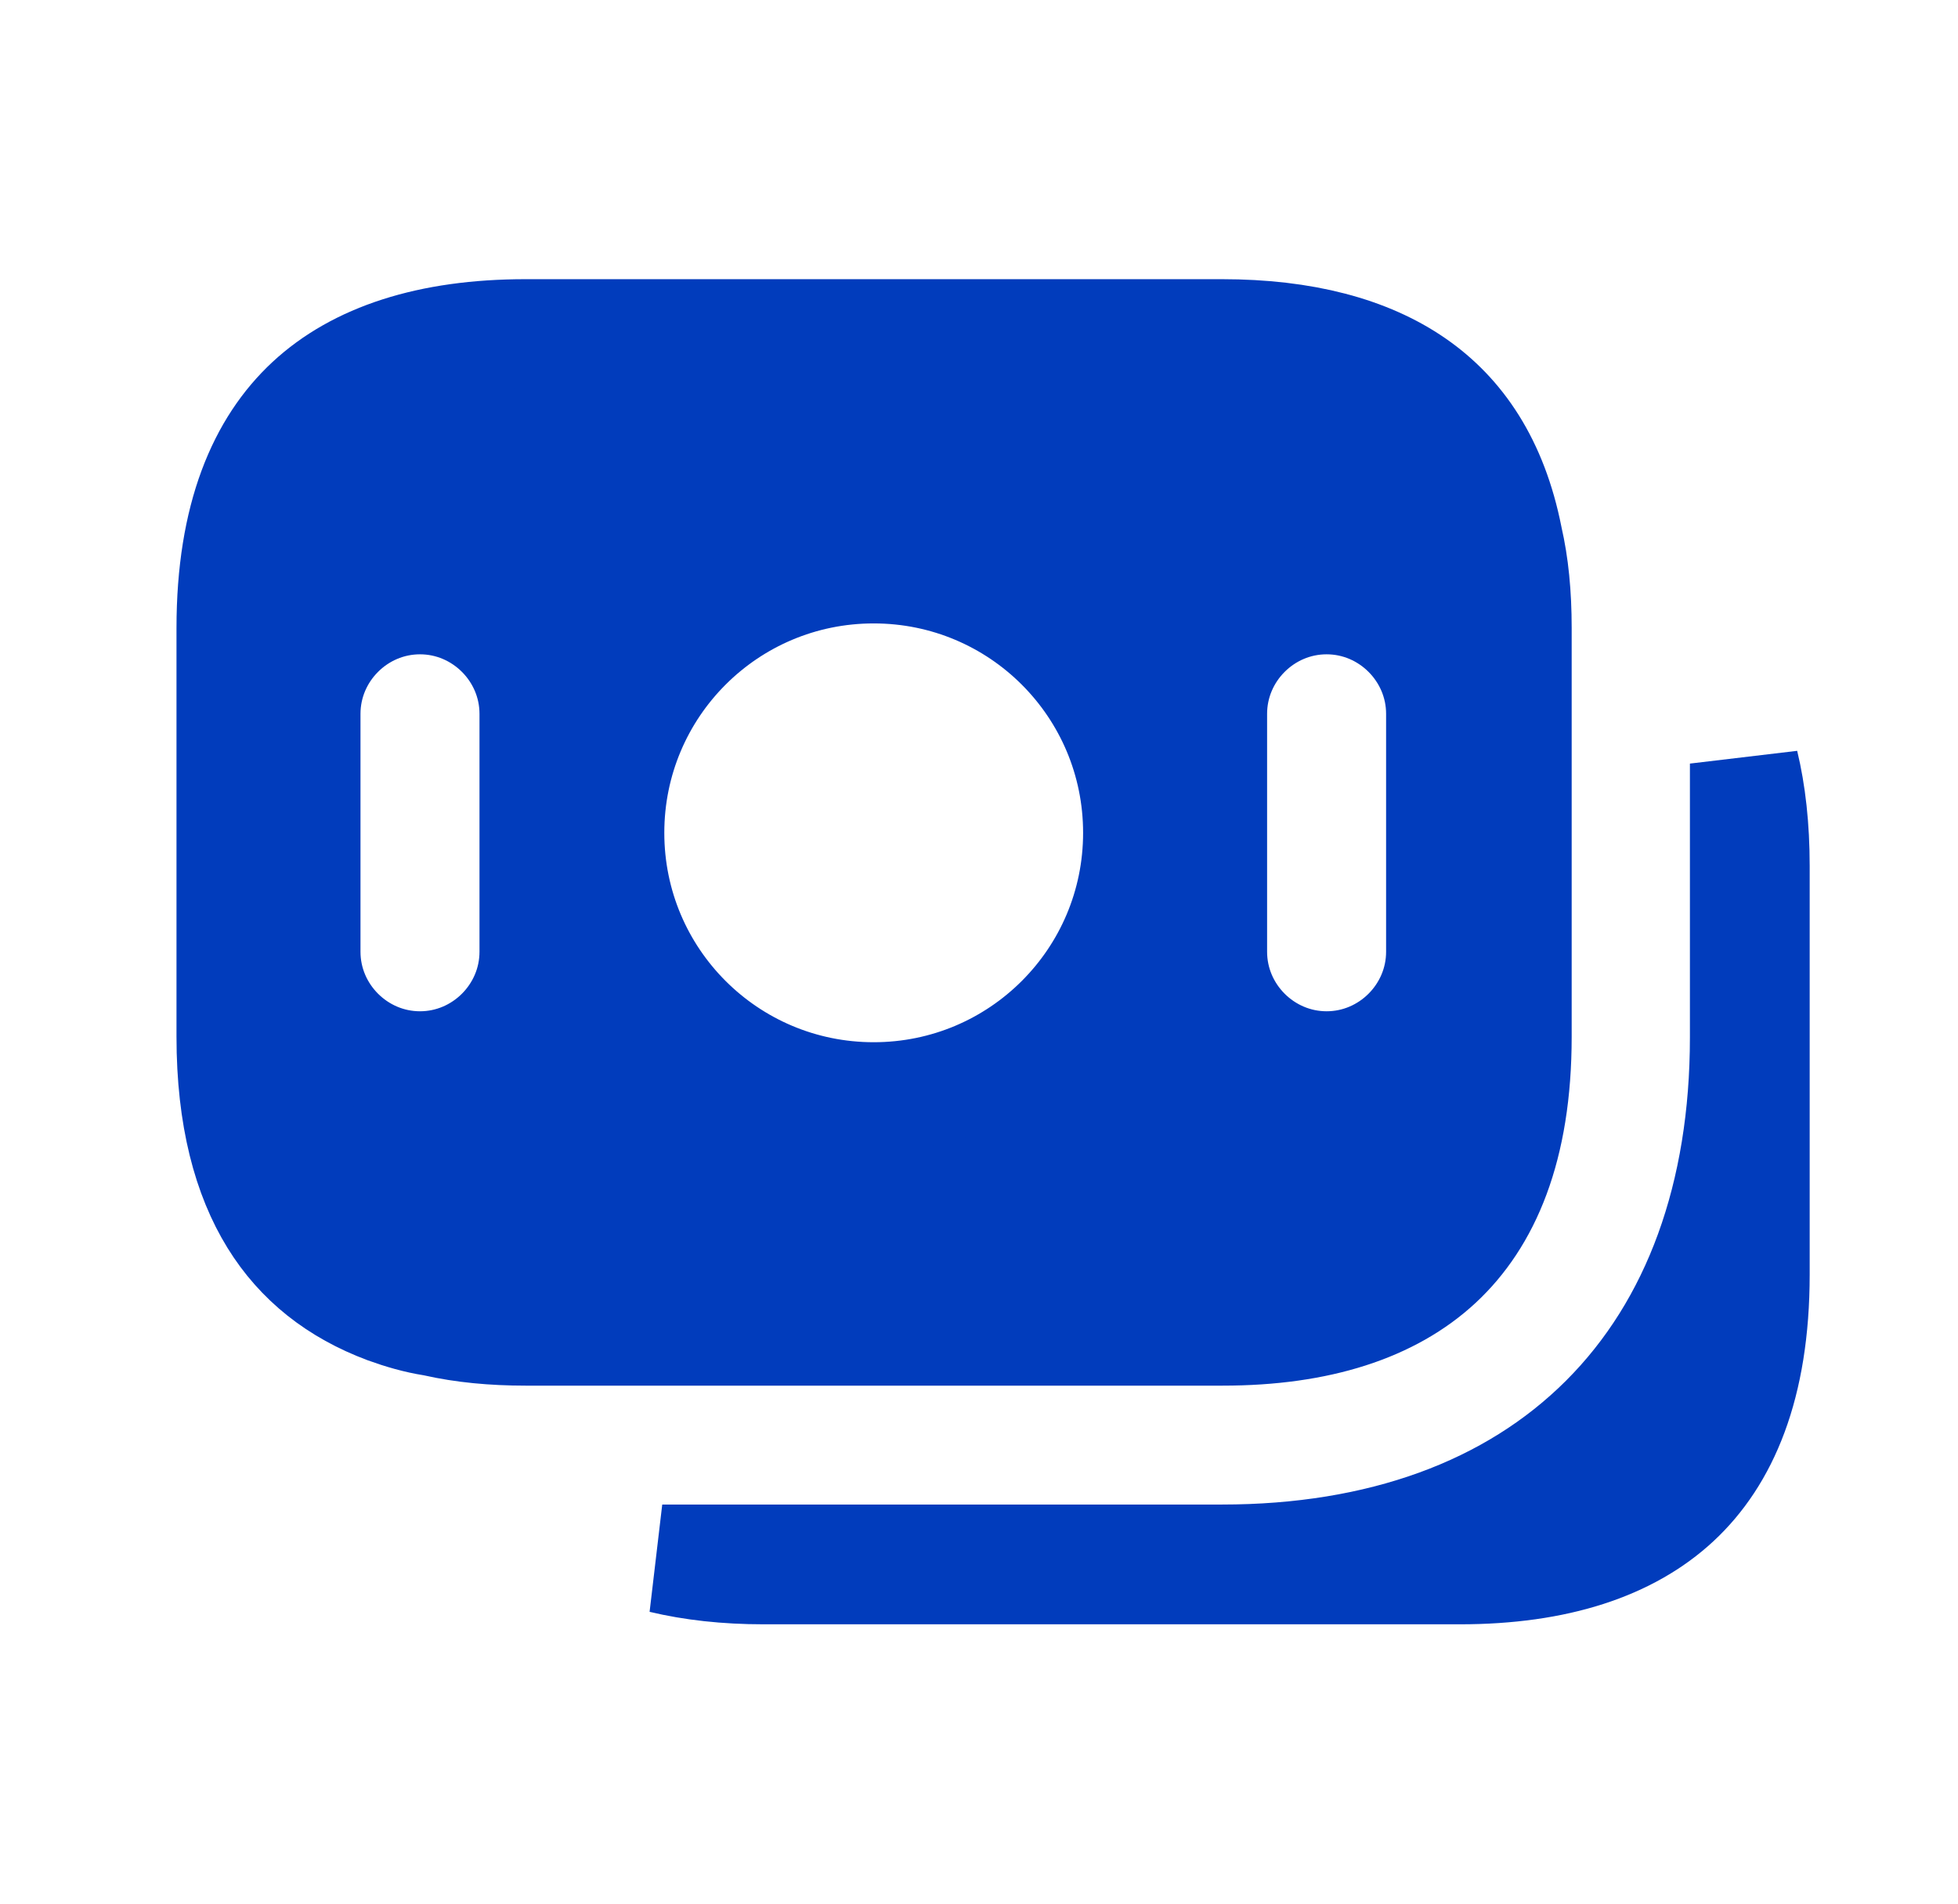 <svg width="36" height="35" viewBox="0 0 36 35" fill="none" xmlns="http://www.w3.org/2000/svg">
<path d="M27.727 9.877L27.73 9.892L27.733 9.907C27.843 10.386 27.897 10.92 27.897 11.549V19.06C27.897 21.115 27.315 22.418 26.452 23.22C25.576 24.033 24.252 24.476 22.48 24.476H9.662C9.063 24.476 8.512 24.423 8.015 24.311L7.984 24.304L7.953 24.299C7.669 24.254 7.383 24.172 7.105 24.071C6.2 23.732 5.509 23.189 5.033 22.417C4.55 21.634 4.245 20.545 4.245 19.06V11.549C4.245 9.494 4.827 8.191 5.69 7.389C6.566 6.576 7.89 6.133 9.662 6.133H22.466C23.968 6.133 25.152 6.452 26.008 7.044C26.842 7.62 27.457 8.518 27.727 9.877ZM7.722 19.593C8.872 19.593 9.816 18.649 9.816 17.499V13.124C9.816 11.974 8.872 11.03 7.722 11.03C6.572 11.03 5.628 11.974 5.628 13.124V17.499C5.628 18.649 6.572 19.593 7.722 19.593ZM11.214 15.312C11.214 17.993 13.382 20.162 16.064 20.162C18.745 20.162 20.914 17.993 20.914 15.312C20.914 12.63 18.745 10.462 16.064 10.462C13.382 10.462 11.214 12.63 11.214 15.312ZM24.391 19.593C25.541 19.593 26.485 18.649 26.485 17.499V13.124C26.485 11.974 25.541 11.03 24.391 11.03C23.241 11.03 22.297 11.974 22.297 13.124V17.499C22.297 18.649 23.241 19.593 24.391 19.593Z" fill="#013CBC" stroke="#013CBC" stroke-width="2"/>
<path d="M32.071 19.073V14.039C32.202 14.582 32.273 15.207 32.273 15.922V23.433C32.273 25.488 31.691 26.796 30.826 27.601C29.948 28.418 28.62 28.864 26.842 28.864H14.038C13.349 28.864 12.728 28.794 12.176 28.662H22.467C25.363 28.662 27.793 27.797 29.499 26.093C31.206 24.388 32.071 21.962 32.071 19.073Z" fill="#013CBC" stroke="#013CBC" stroke-width="2"/>
</svg>
